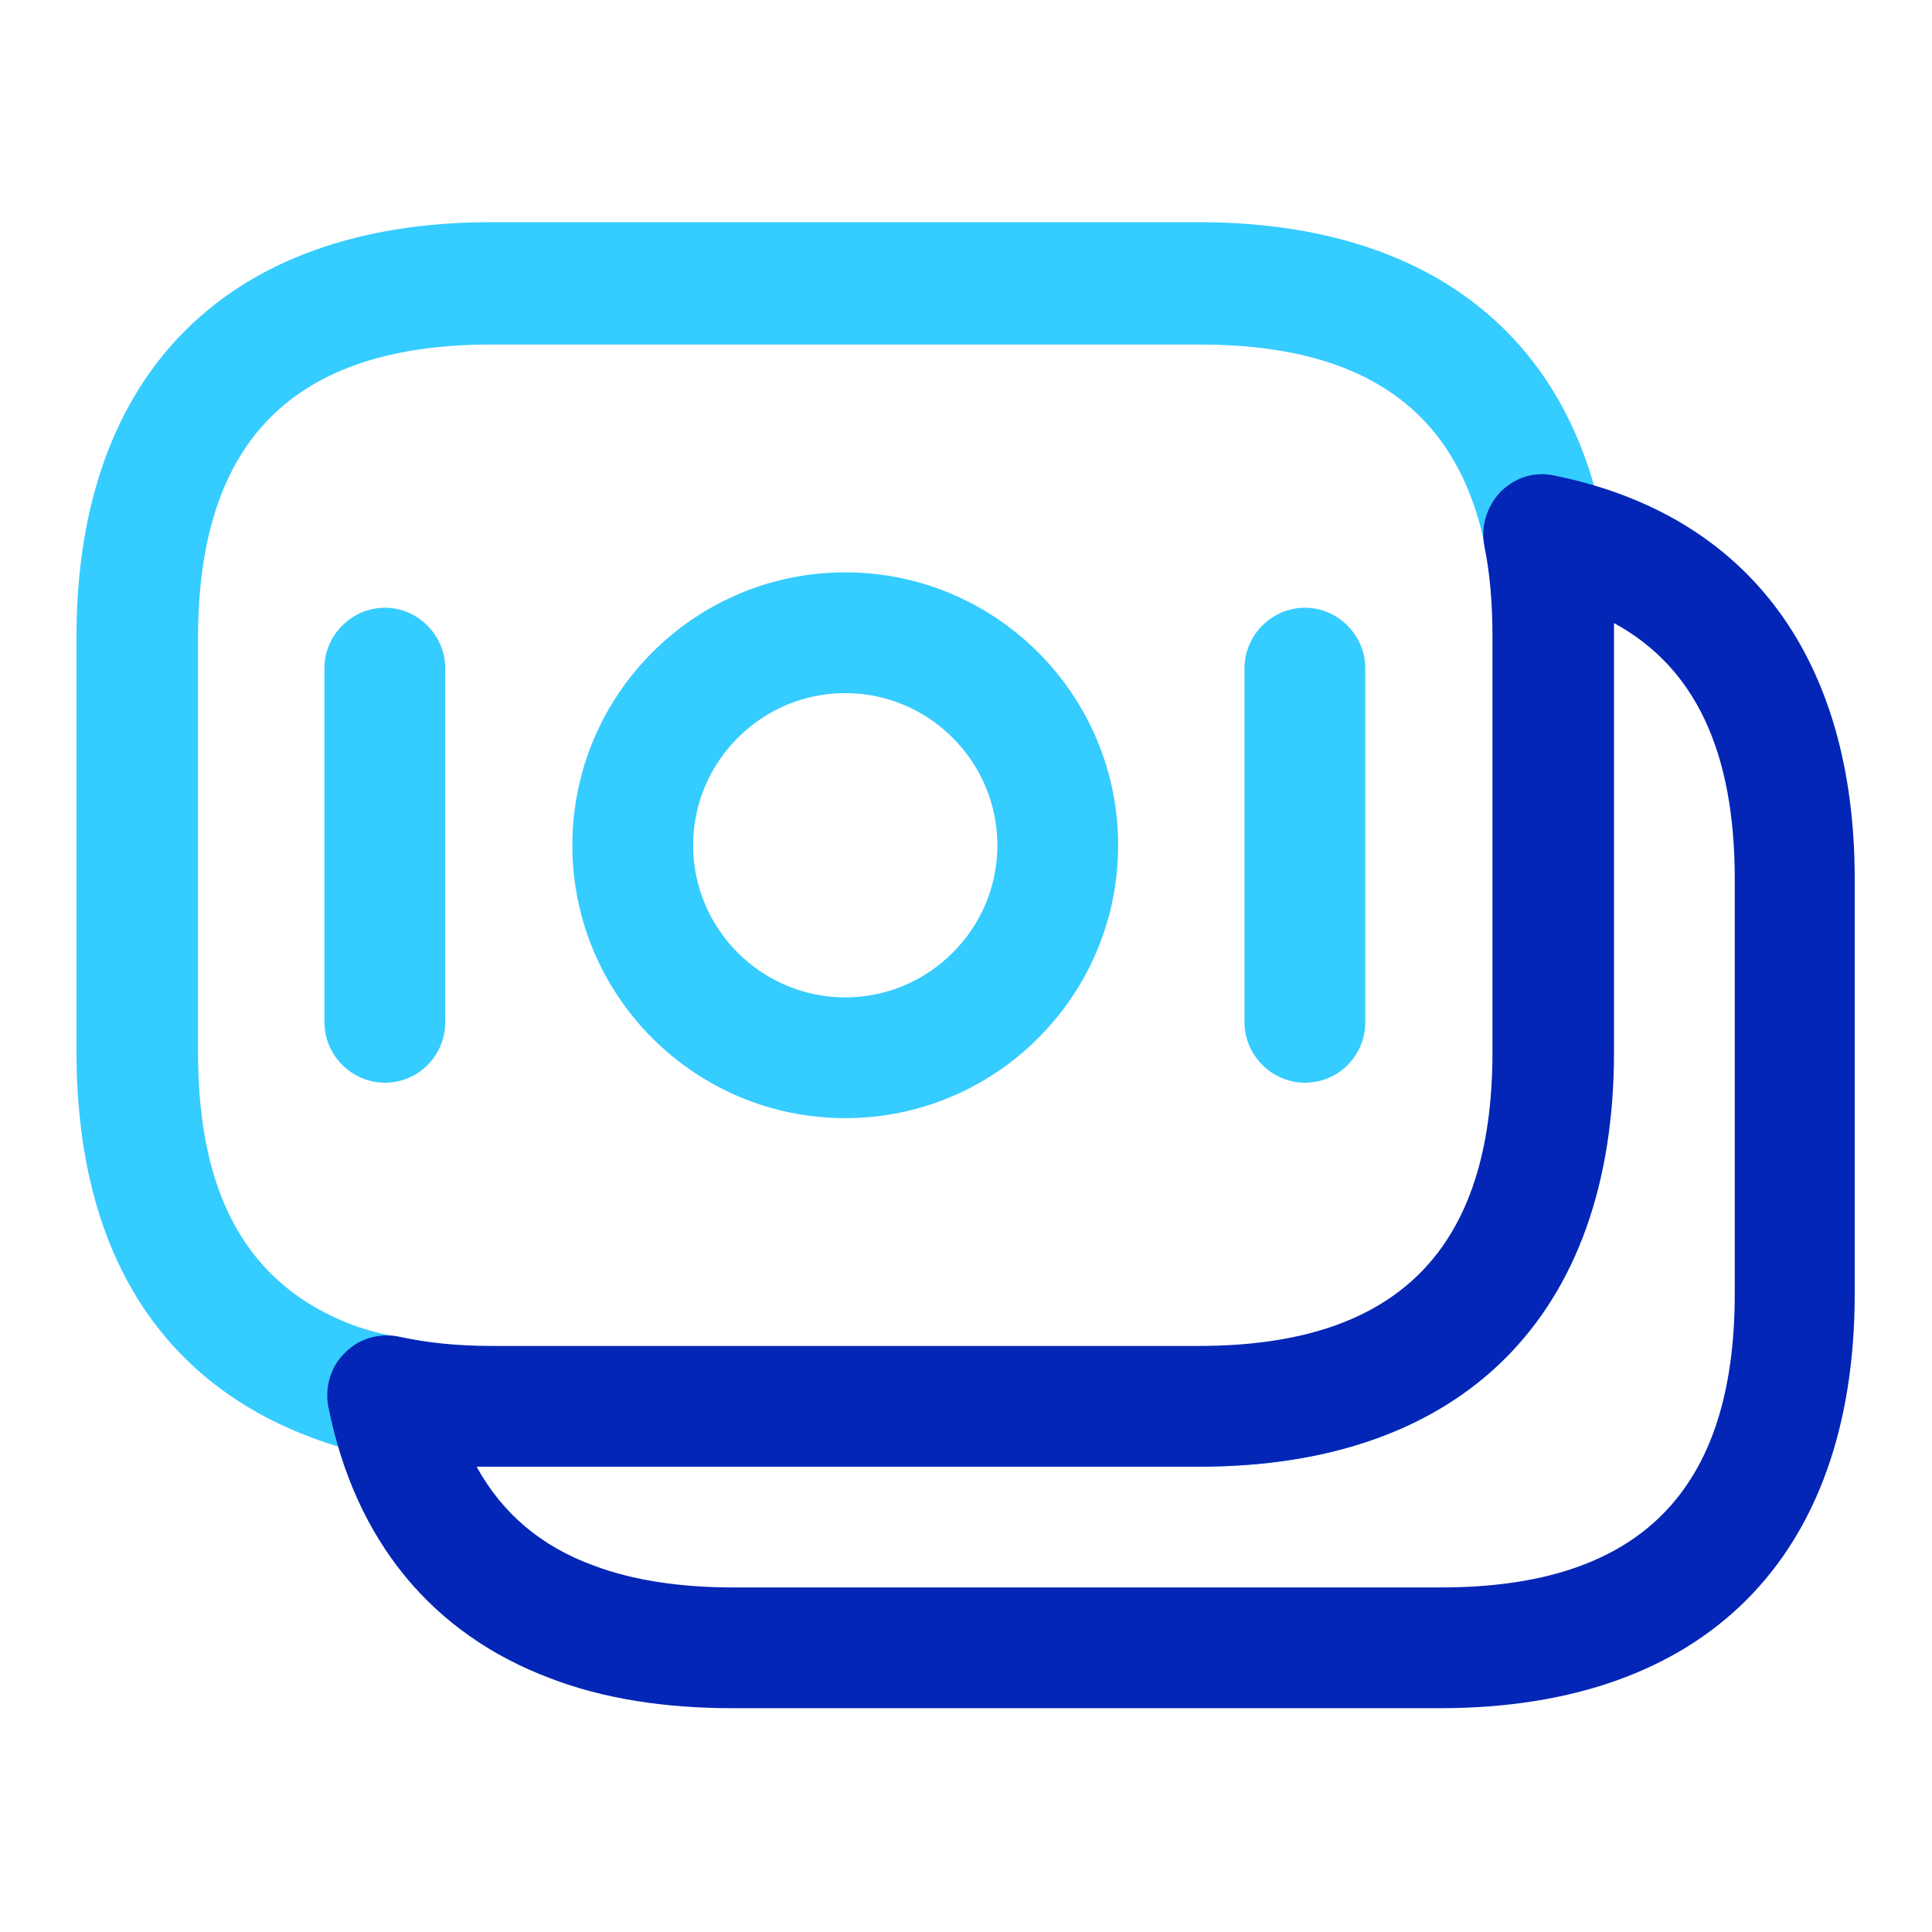 <svg width="32" height="32" viewBox="0 0 32 32" fill="none" xmlns="http://www.w3.org/2000/svg">
<g id="vuesax/outline/moneys">
<g id="moneys">
<path id="Vector" d="M19.854 24.293H8.133C7.44 24.293 6.787 24.226 6.2 24.093C5.893 24.053 5.52 23.946 5.133 23.8C3.36 23.133 1.267 21.493 1.267 17.413V10.546C1.267 6.186 3.773 3.68 8.133 3.68H19.854C23.534 3.68 25.907 5.44 26.547 8.64C26.667 9.226 26.72 9.853 26.72 10.546V17.413C26.72 21.8 24.227 24.293 19.854 24.293ZM8.147 5.706C4.867 5.706 3.28 7.293 3.28 10.573V17.44C3.28 19.826 4.12 21.293 5.84 21.946C6.107 22.04 6.36 22.106 6.6 22.146C7.107 22.253 7.6 22.306 8.147 22.306H19.867C23.147 22.306 24.733 20.72 24.733 17.44V10.573C24.733 10.013 24.694 9.52 24.6 9.066C24.147 6.8 22.6 5.706 19.867 5.706H8.147Z" fill="#35CCFF"/>
<path id="Vector_2" d="M23.854 28.293H12.133C11 28.293 9.987 28.133 9.12 27.8C7.16 27.066 5.88 25.52 5.44 23.306C5.374 22.973 5.48 22.627 5.72 22.4C5.96 22.16 6.307 22.067 6.64 22.146C7.08 22.24 7.574 22.293 8.134 22.293H19.854C23.134 22.293 24.72 20.706 24.72 17.427V10.56C24.72 10 24.68 9.506 24.587 9.053C24.52 8.72 24.627 8.386 24.854 8.146C25.093 7.906 25.427 7.8 25.76 7.88C28.96 8.533 30.72 10.906 30.72 14.56V21.427C30.72 25.8 28.227 28.293 23.854 28.293ZM7.894 24.293C8.32 25.066 8.96 25.613 9.84 25.933C10.48 26.173 11.254 26.293 12.147 26.293H23.867C27.147 26.293 28.733 24.706 28.733 21.427V14.56C28.733 12.453 28.08 11.053 26.733 10.32C26.733 10.4 26.733 10.48 26.733 10.56V17.427C26.733 21.787 24.227 24.293 19.867 24.293H8.147C8.054 24.293 7.974 24.293 7.894 24.293Z" fill="#0326B6"/>
<path id="Vector_3" d="M14 18.52C11.506 18.52 9.48 16.494 9.48 14.001C9.48 11.507 11.506 9.48 14 9.48C16.493 9.48 18.52 11.507 18.52 14.001C18.52 16.494 16.493 18.52 14 18.52ZM14 11.48C12.613 11.48 11.48 12.614 11.48 14.001C11.48 15.387 12.613 16.52 14 16.52C15.386 16.52 16.52 15.387 16.52 14.001C16.52 12.614 15.386 11.48 14 11.48Z" fill="#35CCFF"/>
<path id="Vector_4" d="M6.374 17.933C5.827 17.933 5.374 17.48 5.374 16.933V11.066C5.374 10.52 5.827 10.066 6.374 10.066C6.92 10.066 7.374 10.52 7.374 11.066V16.933C7.374 17.48 6.934 17.933 6.374 17.933Z" fill="#35CCFF"/>
<path id="Vector_5" d="M21.613 17.933C21.067 17.933 20.613 17.48 20.613 16.933V11.066C20.613 10.52 21.067 10.066 21.613 10.066C22.16 10.066 22.613 10.52 22.613 11.066V16.933C22.613 17.48 22.173 17.933 21.613 17.933Z" fill="#35CCFF"/>
</g>
</g>
</svg>
